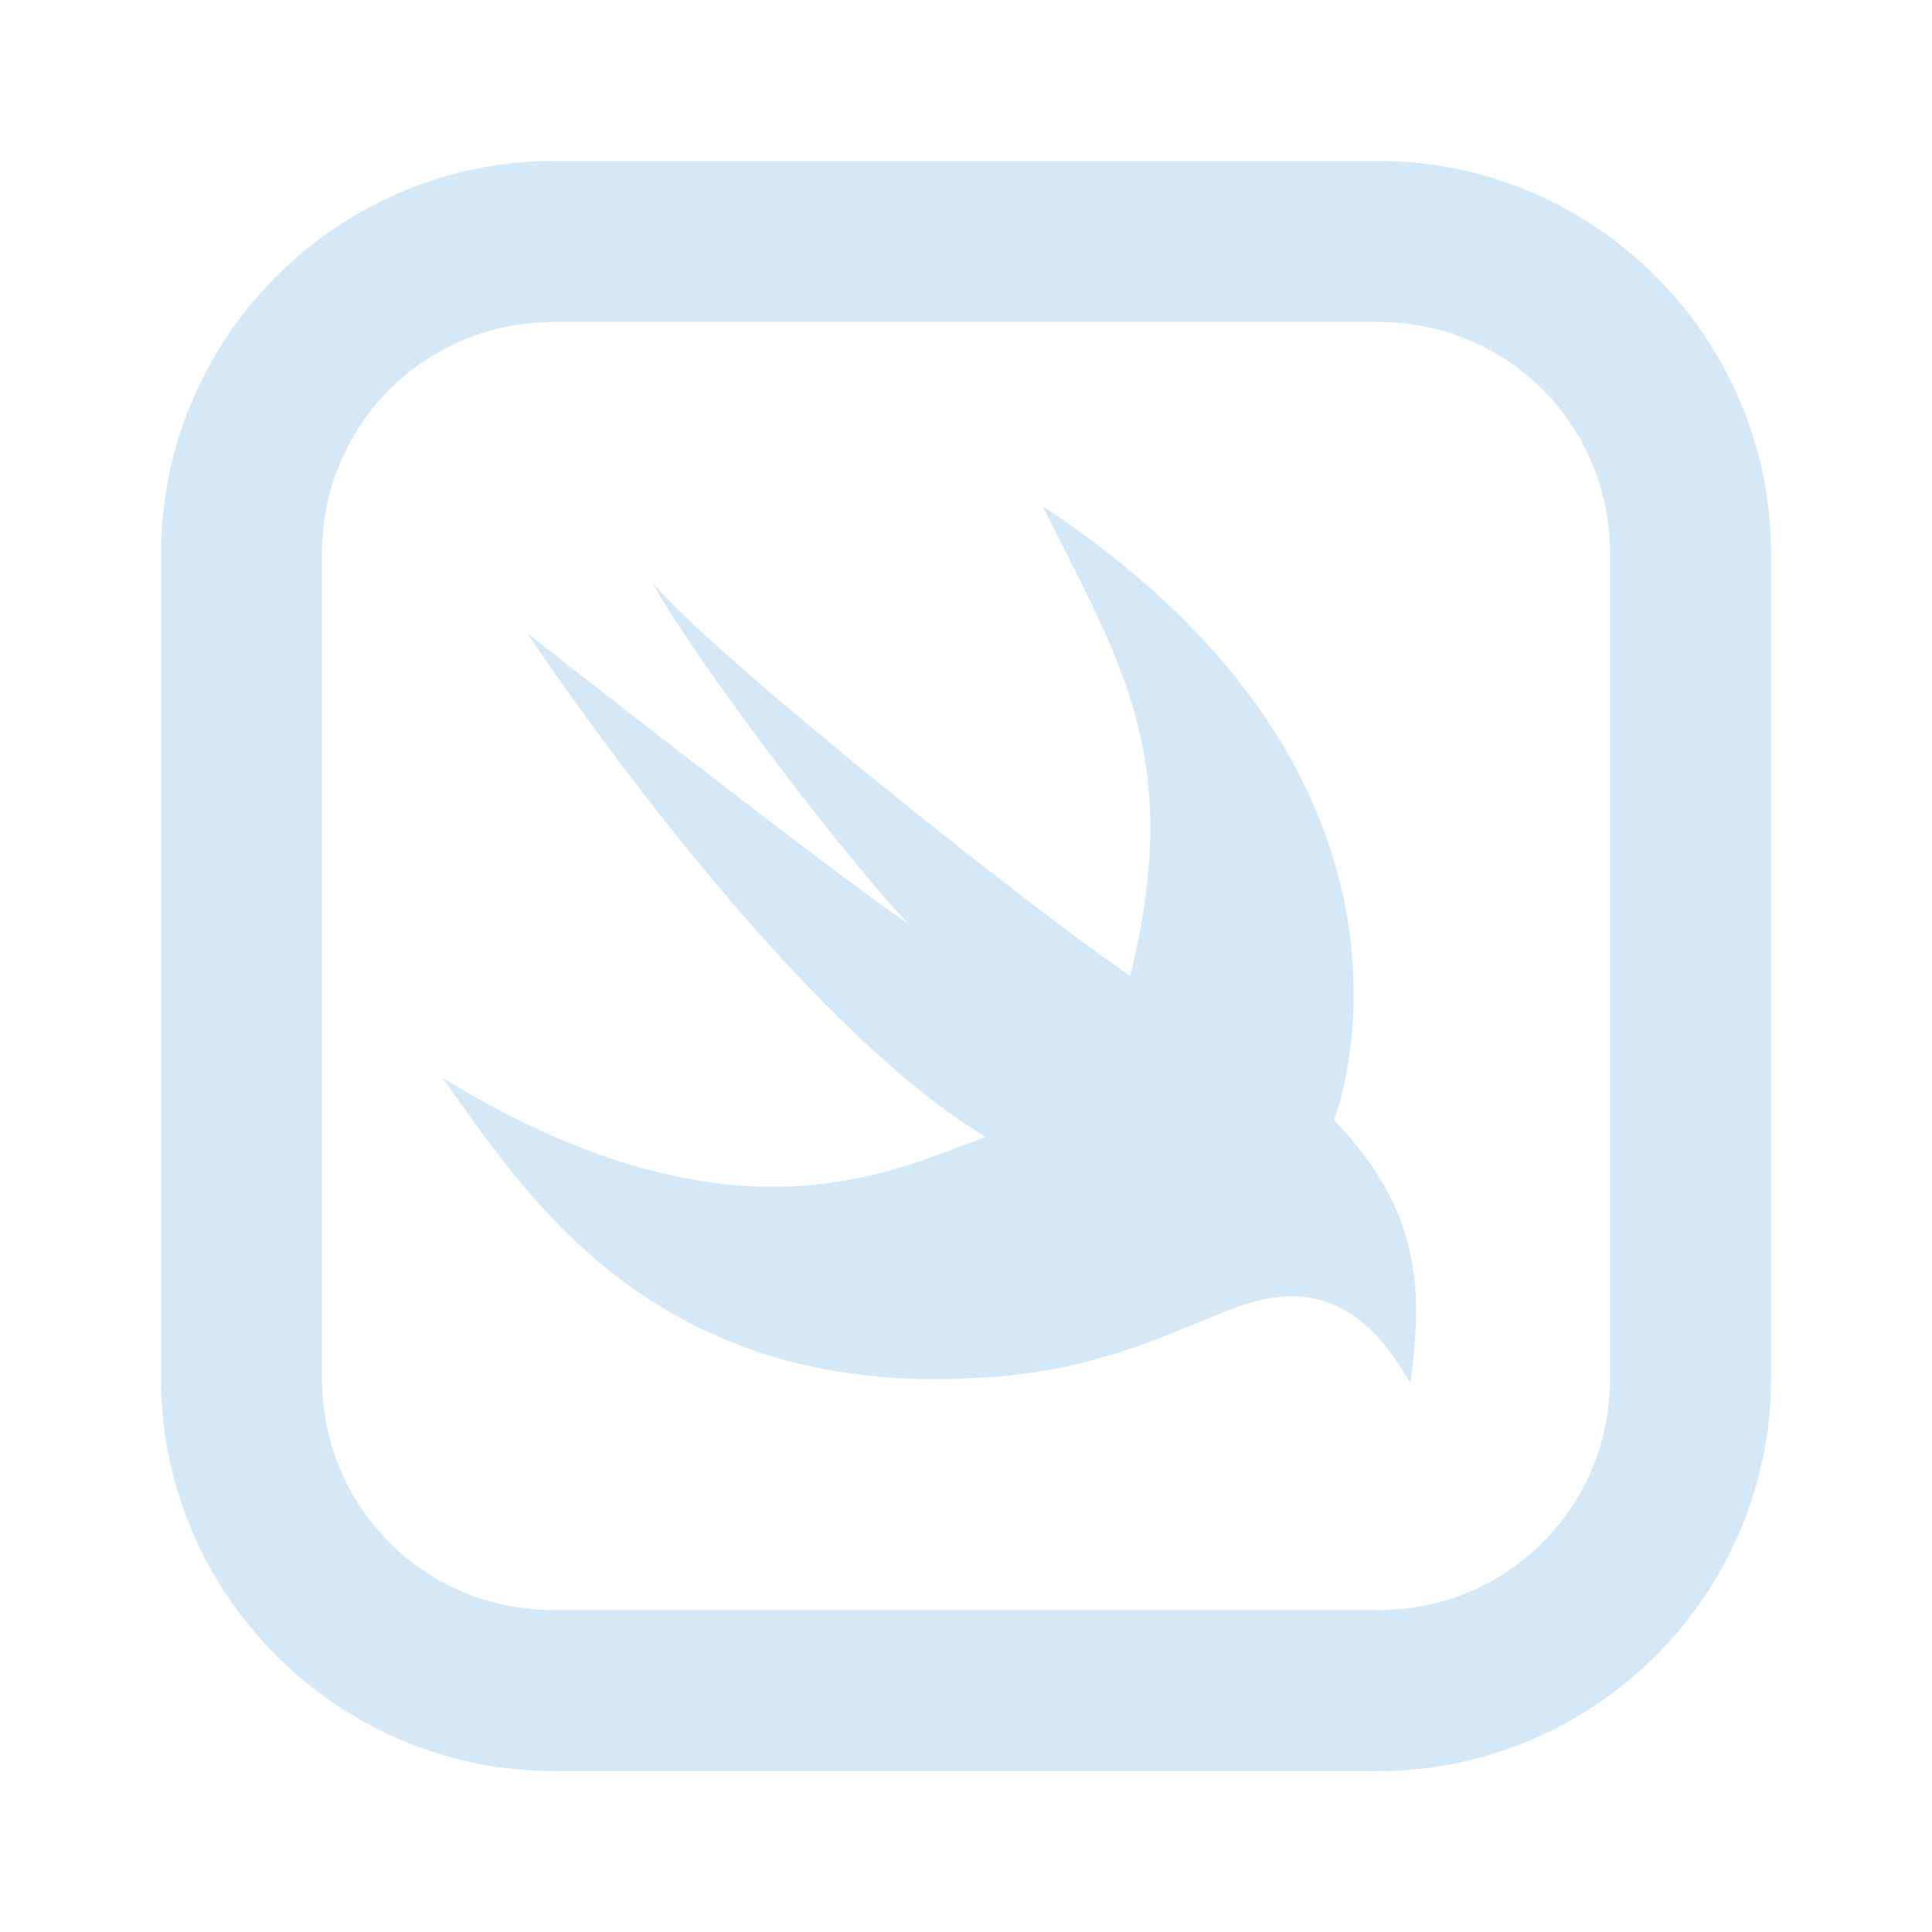 <svg xmlns="http://www.w3.org/2000/svg" xmlns:xlink="http://www.w3.org/1999/xlink" viewBox="0,0,256,256" width="16px" height="16px"><g fill="#d4e8f7" fill-rule="nonzero" stroke="none" stroke-width="1" stroke-linecap="butt" stroke-linejoin="miter" stroke-miterlimit="10" stroke-dasharray="" stroke-dashoffset="0" font-family="none" font-weight="none" font-size="none" text-anchor="none" style="mix-blend-mode: normal"><g transform="scale(10.667,10.667)"><path d="M6.877,2c-2.681,0 -4.877,2.196 -4.877,4.877v10.246c0,2.681 2.196,4.877 4.877,4.877h10.246c2.681,0 4.877,-2.195 4.877,-4.875v-10.248c0,-2.681 -2.195,-4.877 -4.875,-4.877zM6.877,4h10.248c1.599,0 2.875,1.276 2.875,2.877v10.248c0,1.599 -1.276,2.875 -2.877,2.875h-10.246c-1.601,0 -2.877,-1.276 -2.877,-2.877v-10.246c0,-1.601 1.276,-2.877 2.877,-2.877zM12.949,6.285c0.984,1.969 1.758,3.129 1.09,5.836c-1.055,-0.703 -5.061,-3.867 -5.939,-4.887c0.633,1.125 2.566,3.621 3.199,4.254c-1.126,-0.773 -4.748,-3.621 -4.748,-3.621c0,0 3.094,4.678 5.695,6.26c-0.984,0.316 -3.023,1.547 -6.75,-0.738c0.949,1.301 2.531,3.973 6.645,3.727c1.441,-0.07 2.32,-0.527 3.129,-0.844c0.809,-0.316 1.582,-0.281 2.25,0.914c0.141,-1.09 0.176,-2.11 -0.949,-3.271c0,0 1.652,-4.148 -3.621,-7.629z"></path></g></g></svg>